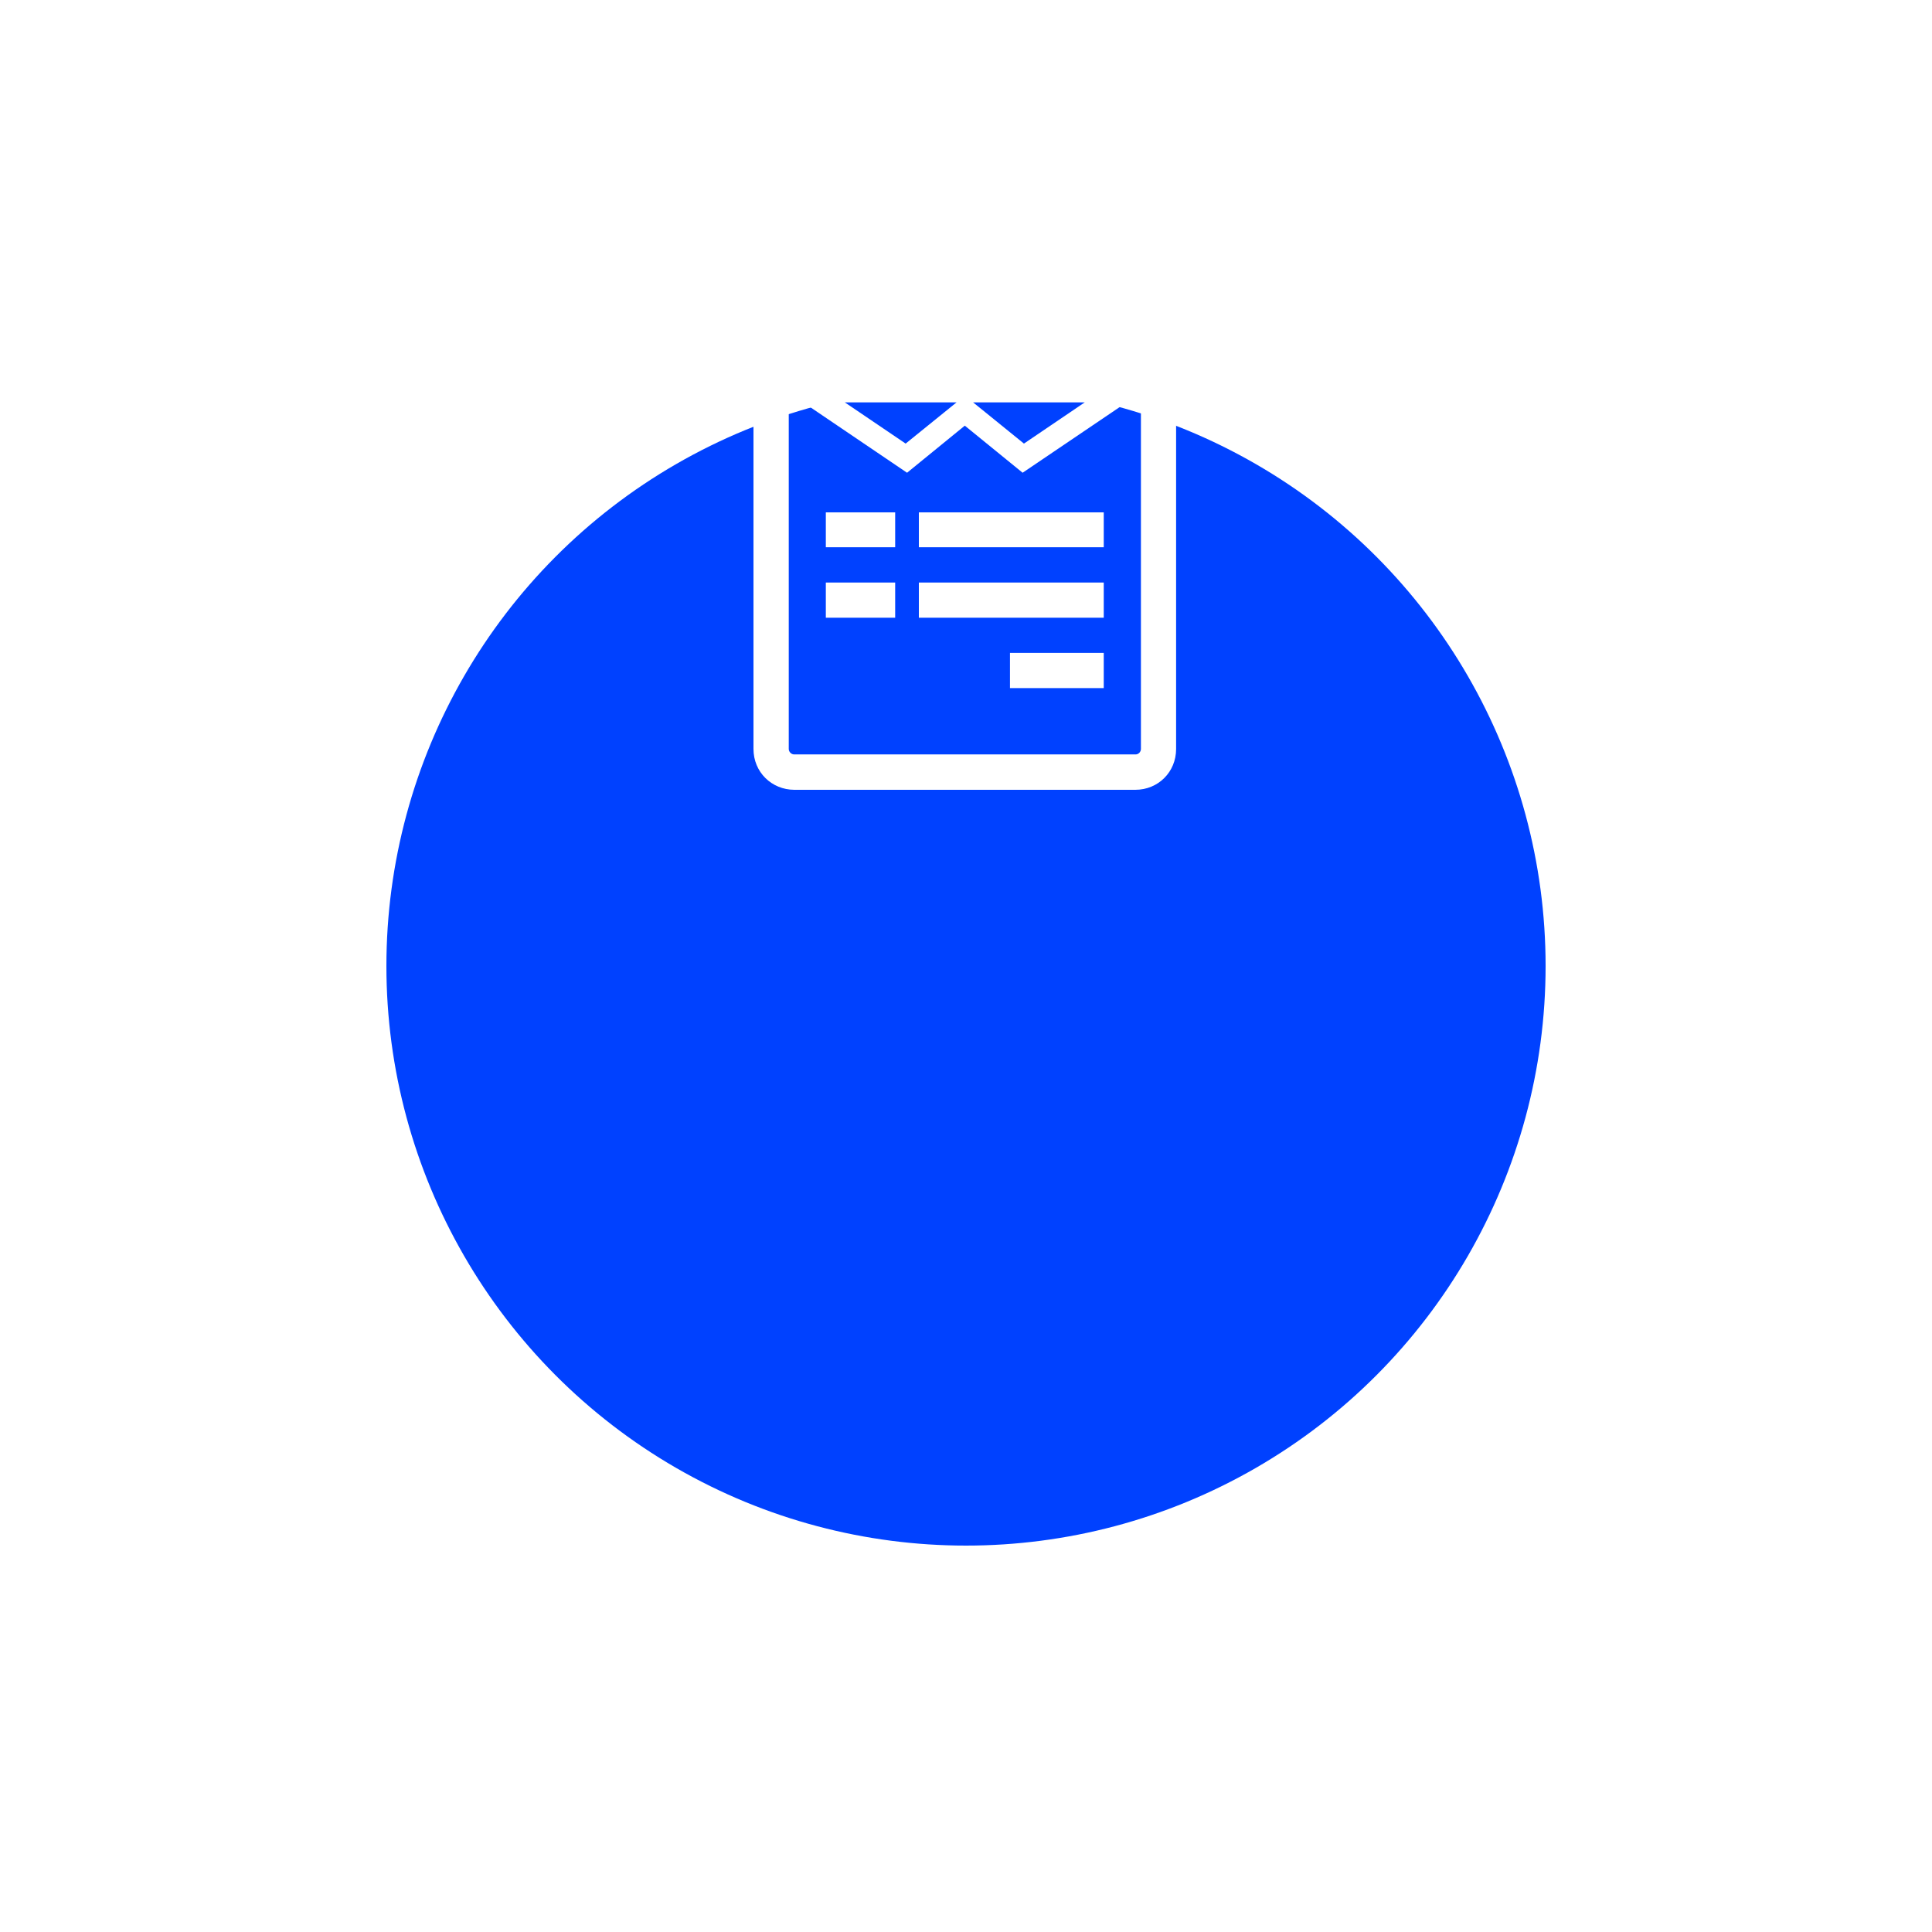 <svg width="100" height="100" viewBox="0 0 100 100" fill="none" xmlns="http://www.w3.org/2000/svg">
<g filter="url(#filter0_d_599_711)">
<circle cx="50" cy="30" r="30" fill="#0041FF"/>
</g>
<path d="M60.875 21.109V38.77C60.875 39.957 59.947 40.88 58.766 40.88H41.109C39.942 40.875 39 39.967 39 38.766V21.109C39 19.933 39.918 19 41.109 19H58.77C59.942 19 60.875 19.918 60.875 21.109ZM59.054 38.766V21.109C59.054 20.963 58.927 20.826 58.77 20.826H58.316L52.931 24.469L49.938 22.032L46.949 24.469L41.563 20.821H41.109C40.953 20.821 40.826 20.958 40.826 21.105V38.766C40.826 38.912 40.953 39.049 41.109 39.049H58.77C58.927 39.054 59.054 38.917 59.054 38.766ZM46.334 26.52V28.326H42.745V26.52H46.334ZM46.334 30.152V31.974H42.745V30.152H46.334ZM46.876 22.96L49.513 20.826H43.727L46.876 22.96ZM57.13 26.52V28.326H47.56V26.52H57.13ZM57.13 30.152V31.974H47.56V30.152H57.13ZM52.999 22.96L56.148 20.826H50.367L52.999 22.96ZM57.13 33.795V35.616H52.276V33.795H57.13Z" fill="white"/>
<defs>
<filter id="filter0_d_599_711" x="0" y="0" width="100" height="100" filterUnits="userSpaceOnUse" color-interpolation-filters="sRGB">
<feFlood flood-opacity="0" result="BackgroundImageFix"/>
<feColorMatrix in="SourceAlpha" type="matrix" values="0 0 0 0 0 0 0 0 0 0 0 0 0 0 0 0 0 0 127 0" result="hardAlpha"/>
<feOffset dy="20"/>
<feGaussianBlur stdDeviation="10"/>
<feColorMatrix type="matrix" values="0 0 0 0 0 0 0 0 0 0.255 0 0 0 0 1 0 0 0 0.2 0"/>
<feBlend mode="normal" in2="BackgroundImageFix" result="effect1_dropShadow_599_711"/>
<feBlend mode="normal" in="SourceGraphic" in2="effect1_dropShadow_599_711" result="shape"/>
</filter>
</defs>
</svg>
